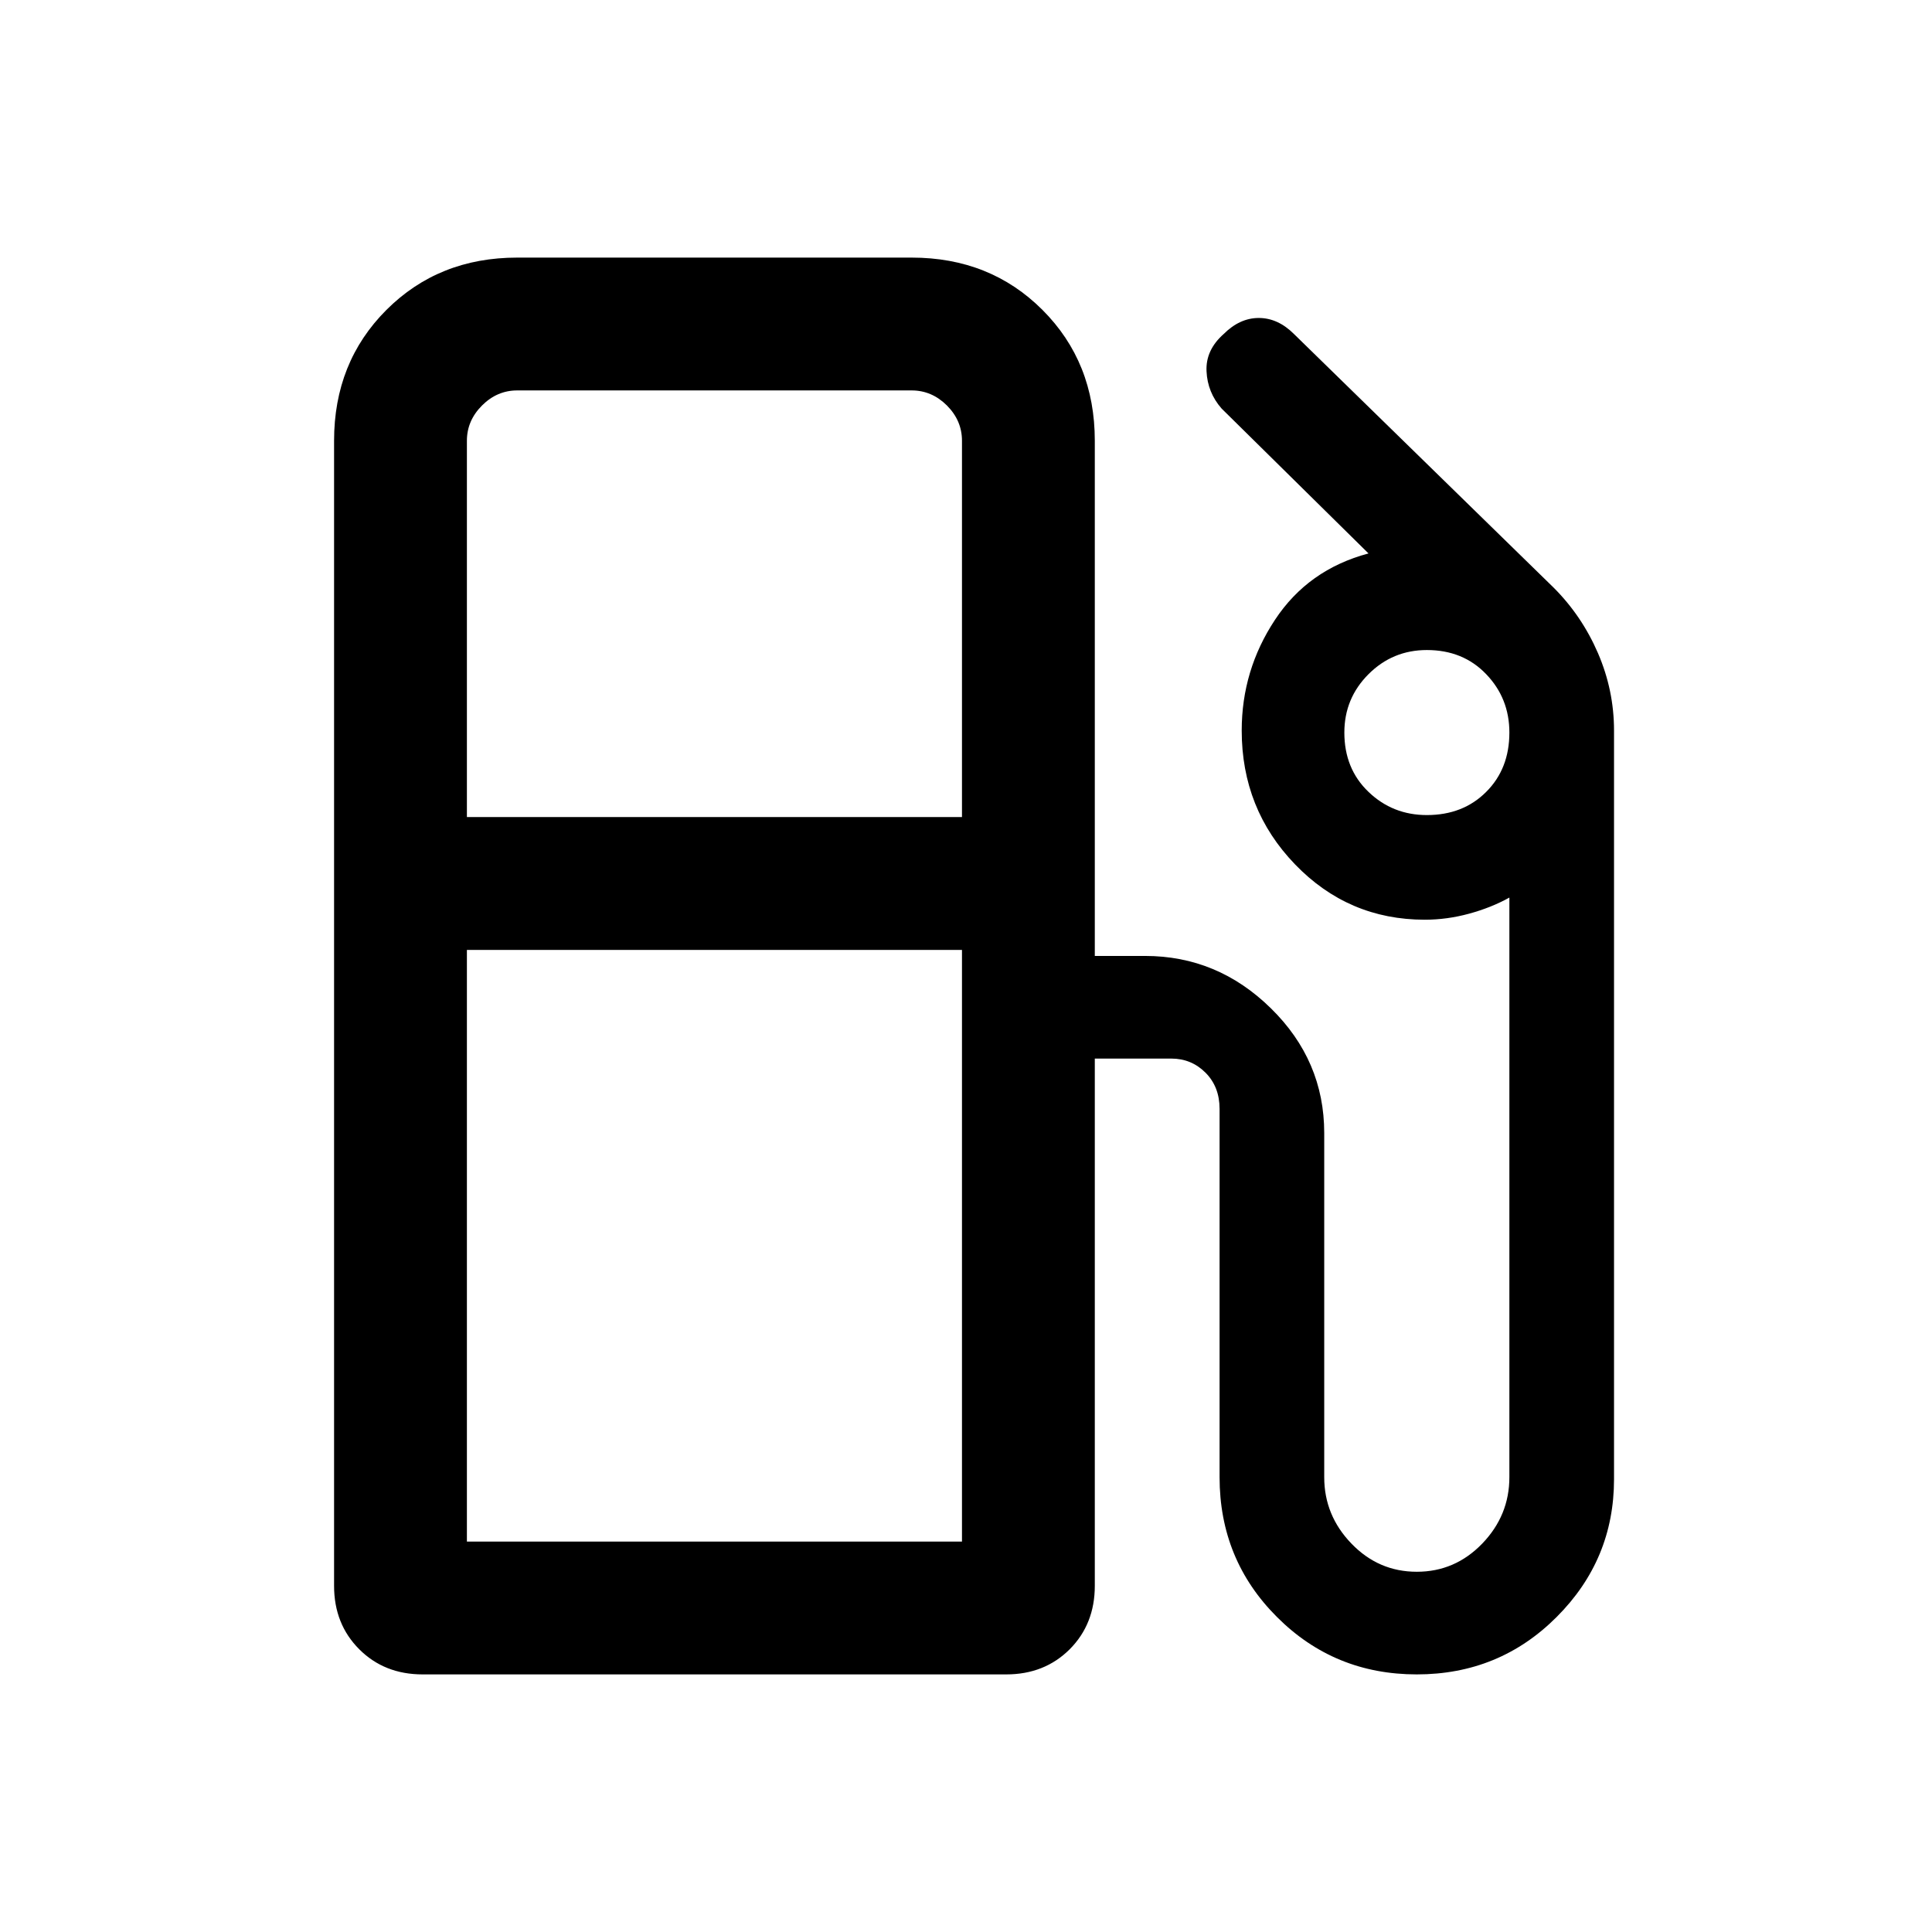 <svg xmlns="http://www.w3.org/2000/svg" height="24" width="24"><path d="M5.25 20.8Q4.775 20.8 4.463 20.488Q4.15 20.175 4.15 19.7V5.475Q4.15 4.5 4.8 3.85Q5.45 3.2 6.425 3.2H11.325Q12.3 3.2 12.95 3.85Q13.6 4.5 13.6 5.475V11.875H14.225Q15.125 11.875 15.787 12.525Q16.45 13.175 16.45 14.075V18.35Q16.45 18.825 16.788 19.175Q17.125 19.525 17.6 19.525Q18.075 19.525 18.413 19.175Q18.75 18.825 18.75 18.35V11.15Q18.525 11.275 18.25 11.35Q17.975 11.425 17.7 11.425Q16.75 11.425 16.087 10.737Q15.425 10.05 15.425 9.075Q15.425 8.325 15.838 7.7Q16.25 7.075 17 6.875L15.175 5.075Q15 4.875 14.988 4.612Q14.975 4.35 15.2 4.15Q15.4 3.95 15.637 3.95Q15.875 3.95 16.075 4.15L19.3 7.3Q19.65 7.65 19.85 8.112Q20.05 8.575 20.05 9.075V18.375Q20.05 19.375 19.337 20.087Q18.625 20.8 17.6 20.8Q16.575 20.8 15.863 20.087Q15.15 19.375 15.15 18.35V13.775Q15.15 13.5 14.975 13.325Q14.8 13.15 14.55 13.15H13.6V19.7Q13.6 20.175 13.288 20.488Q12.975 20.8 12.5 20.8ZM5.8 10.15H11.95V5.475Q11.95 5.225 11.763 5.037Q11.575 4.85 11.325 4.85H6.425Q6.175 4.85 5.988 5.037Q5.8 5.225 5.8 5.475ZM17.725 10.125Q18.175 10.125 18.462 9.837Q18.75 9.55 18.75 9.1Q18.75 8.675 18.462 8.375Q18.175 8.075 17.725 8.075Q17.3 8.075 17 8.375Q16.7 8.675 16.7 9.1Q16.7 9.55 17 9.837Q17.3 10.125 17.725 10.125ZM5.8 19.15H11.95V11.8H5.8ZM11.95 19.15H5.8H11.95Z"/></svg>